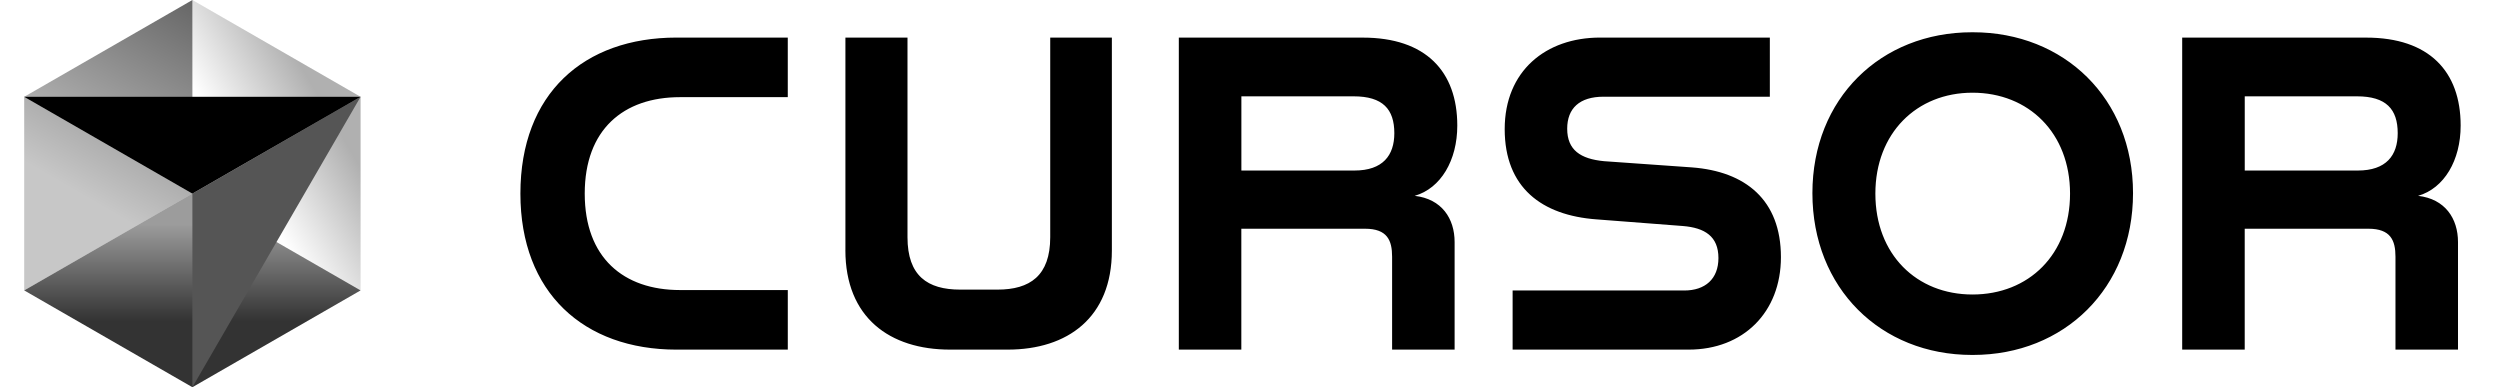 <svg width="297" height="46" viewBox="0 0 297 46" fill="none" xmlns="http://www.w3.org/2000/svg">
<path d="M22.856 46L42.837 34.5L22.856 23L2.875 34.5L22.856 46Z" fill="url(#paint0_linear_535_917)"/>
<path d="M42.838 34.5V11.5L22.856 0V23L42.838 34.5Z" fill="url(#paint1_linear_535_917)"/>
<path d="M22.856 0L2.875 11.5V34.5L22.856 23V0Z" fill="url(#paint2_linear_535_917)"/>
<path d="M42.838 11.5L22.856 46V23L42.838 11.5Z" fill="#555555"/>
<path d="M42.837 11.5L22.856 23L2.875 11.5H42.837Z" fill="black"/>
<path fill-rule="evenodd" clip-rule="evenodd" d="M61.824 23C61.824 11.117 69.358 4.464 80.369 4.464H93.588V11.542H80.791C74.049 11.542 69.466 15.399 69.466 23C69.466 30.602 74.049 34.458 80.791 34.458H93.59V41.536H80.371C69.358 41.534 61.824 34.778 61.824 23ZM100.435 29.708V4.468H107.81V28.177C107.81 32.769 110.181 34.406 114.077 34.406H118.5C122.347 34.406 124.767 32.769 124.767 28.177V4.466H132.09V29.76C132.09 37.733 126.825 41.534 119.71 41.534H112.863C105.701 41.534 100.431 37.731 100.431 29.708H100.435ZM140.042 4.468H161.902C169.384 4.468 173.126 8.481 173.126 14.923C173.126 19.042 171.175 22.369 168.066 23.266C171.28 23.634 172.808 25.959 172.808 28.758V41.536H165.382V30.5C165.382 28.545 164.801 27.173 162.17 27.173H147.47V41.536H140.044V4.466L140.042 4.468ZM160.904 20.259C164.277 20.259 165.646 18.463 165.646 15.824C165.646 12.972 164.279 11.444 160.803 11.444H147.476V20.263H160.91L160.904 20.259ZM179.707 34.511H200.094C202.572 34.511 204.15 33.139 204.15 30.655C204.15 28.068 202.519 27.065 199.936 26.851L189.661 26.061C183.183 25.586 178.758 22.31 178.758 15.339C178.758 8.422 183.655 4.464 190.083 4.464H210.257V11.489H190.504C187.659 11.489 186.183 12.861 186.183 15.291C186.183 17.823 187.764 18.881 190.557 19.148L200.985 19.885C207.358 20.361 211.574 23.742 211.574 30.552C211.574 37.101 207.098 41.534 200.618 41.534H179.699V34.511H179.707ZM215.314 22.946C215.314 11.695 223.425 3.833 234.277 3.833H234.384C245.235 3.833 253.403 11.701 253.403 22.946C253.403 34.245 245.239 42.167 234.384 42.167H234.277C223.428 42.167 215.314 34.245 215.314 22.946ZM234.331 34.987C241.019 34.987 245.921 30.233 245.921 23C245.921 15.82 241.025 11.013 234.331 11.013C227.692 11.013 222.794 15.82 222.794 23C222.794 30.233 227.692 34.987 234.331 34.987ZM259.244 4.468H281.102C288.584 4.468 292.325 8.481 292.325 14.923C292.325 19.042 290.375 22.369 287.268 23.266C290.48 23.634 292.01 25.959 292.01 28.758V41.536H284.582V30.5C284.582 28.545 284.001 27.173 281.368 27.173H266.672V41.536H259.244V4.466V4.468ZM280.106 20.259C283.479 20.259 284.848 18.463 284.848 15.824C284.848 12.972 283.479 11.444 280.003 11.444H266.676V20.263H280.11L280.106 20.259Z" fill="black"/>
<defs>
<linearGradient id="paint0_linear_535_917" x1="22.856" y1="23" x2="22.856" y2="46" gradientUnits="userSpaceOnUse">
<stop offset="0.16" stop-opacity="0.39"/>
<stop offset="0.658" stop-opacity="0.8"/>
</linearGradient>
<linearGradient id="paint1_linear_535_917" x1="42.838" y1="11.571" x2="22.856" y2="23.288" gradientUnits="userSpaceOnUse">
<stop offset="0.182" stop-opacity="0.31"/>
<stop offset="0.715" stop-opacity="0"/>
</linearGradient>
<linearGradient id="paint2_linear_535_917" x1="22.856" y1="-5.95488e-07" x2="2.875" y2="34.5" gradientUnits="userSpaceOnUse">
<stop stop-opacity="0.6"/>
<stop offset="0.667" stop-opacity="0.22"/>
</linearGradient>
</defs>
</svg>
